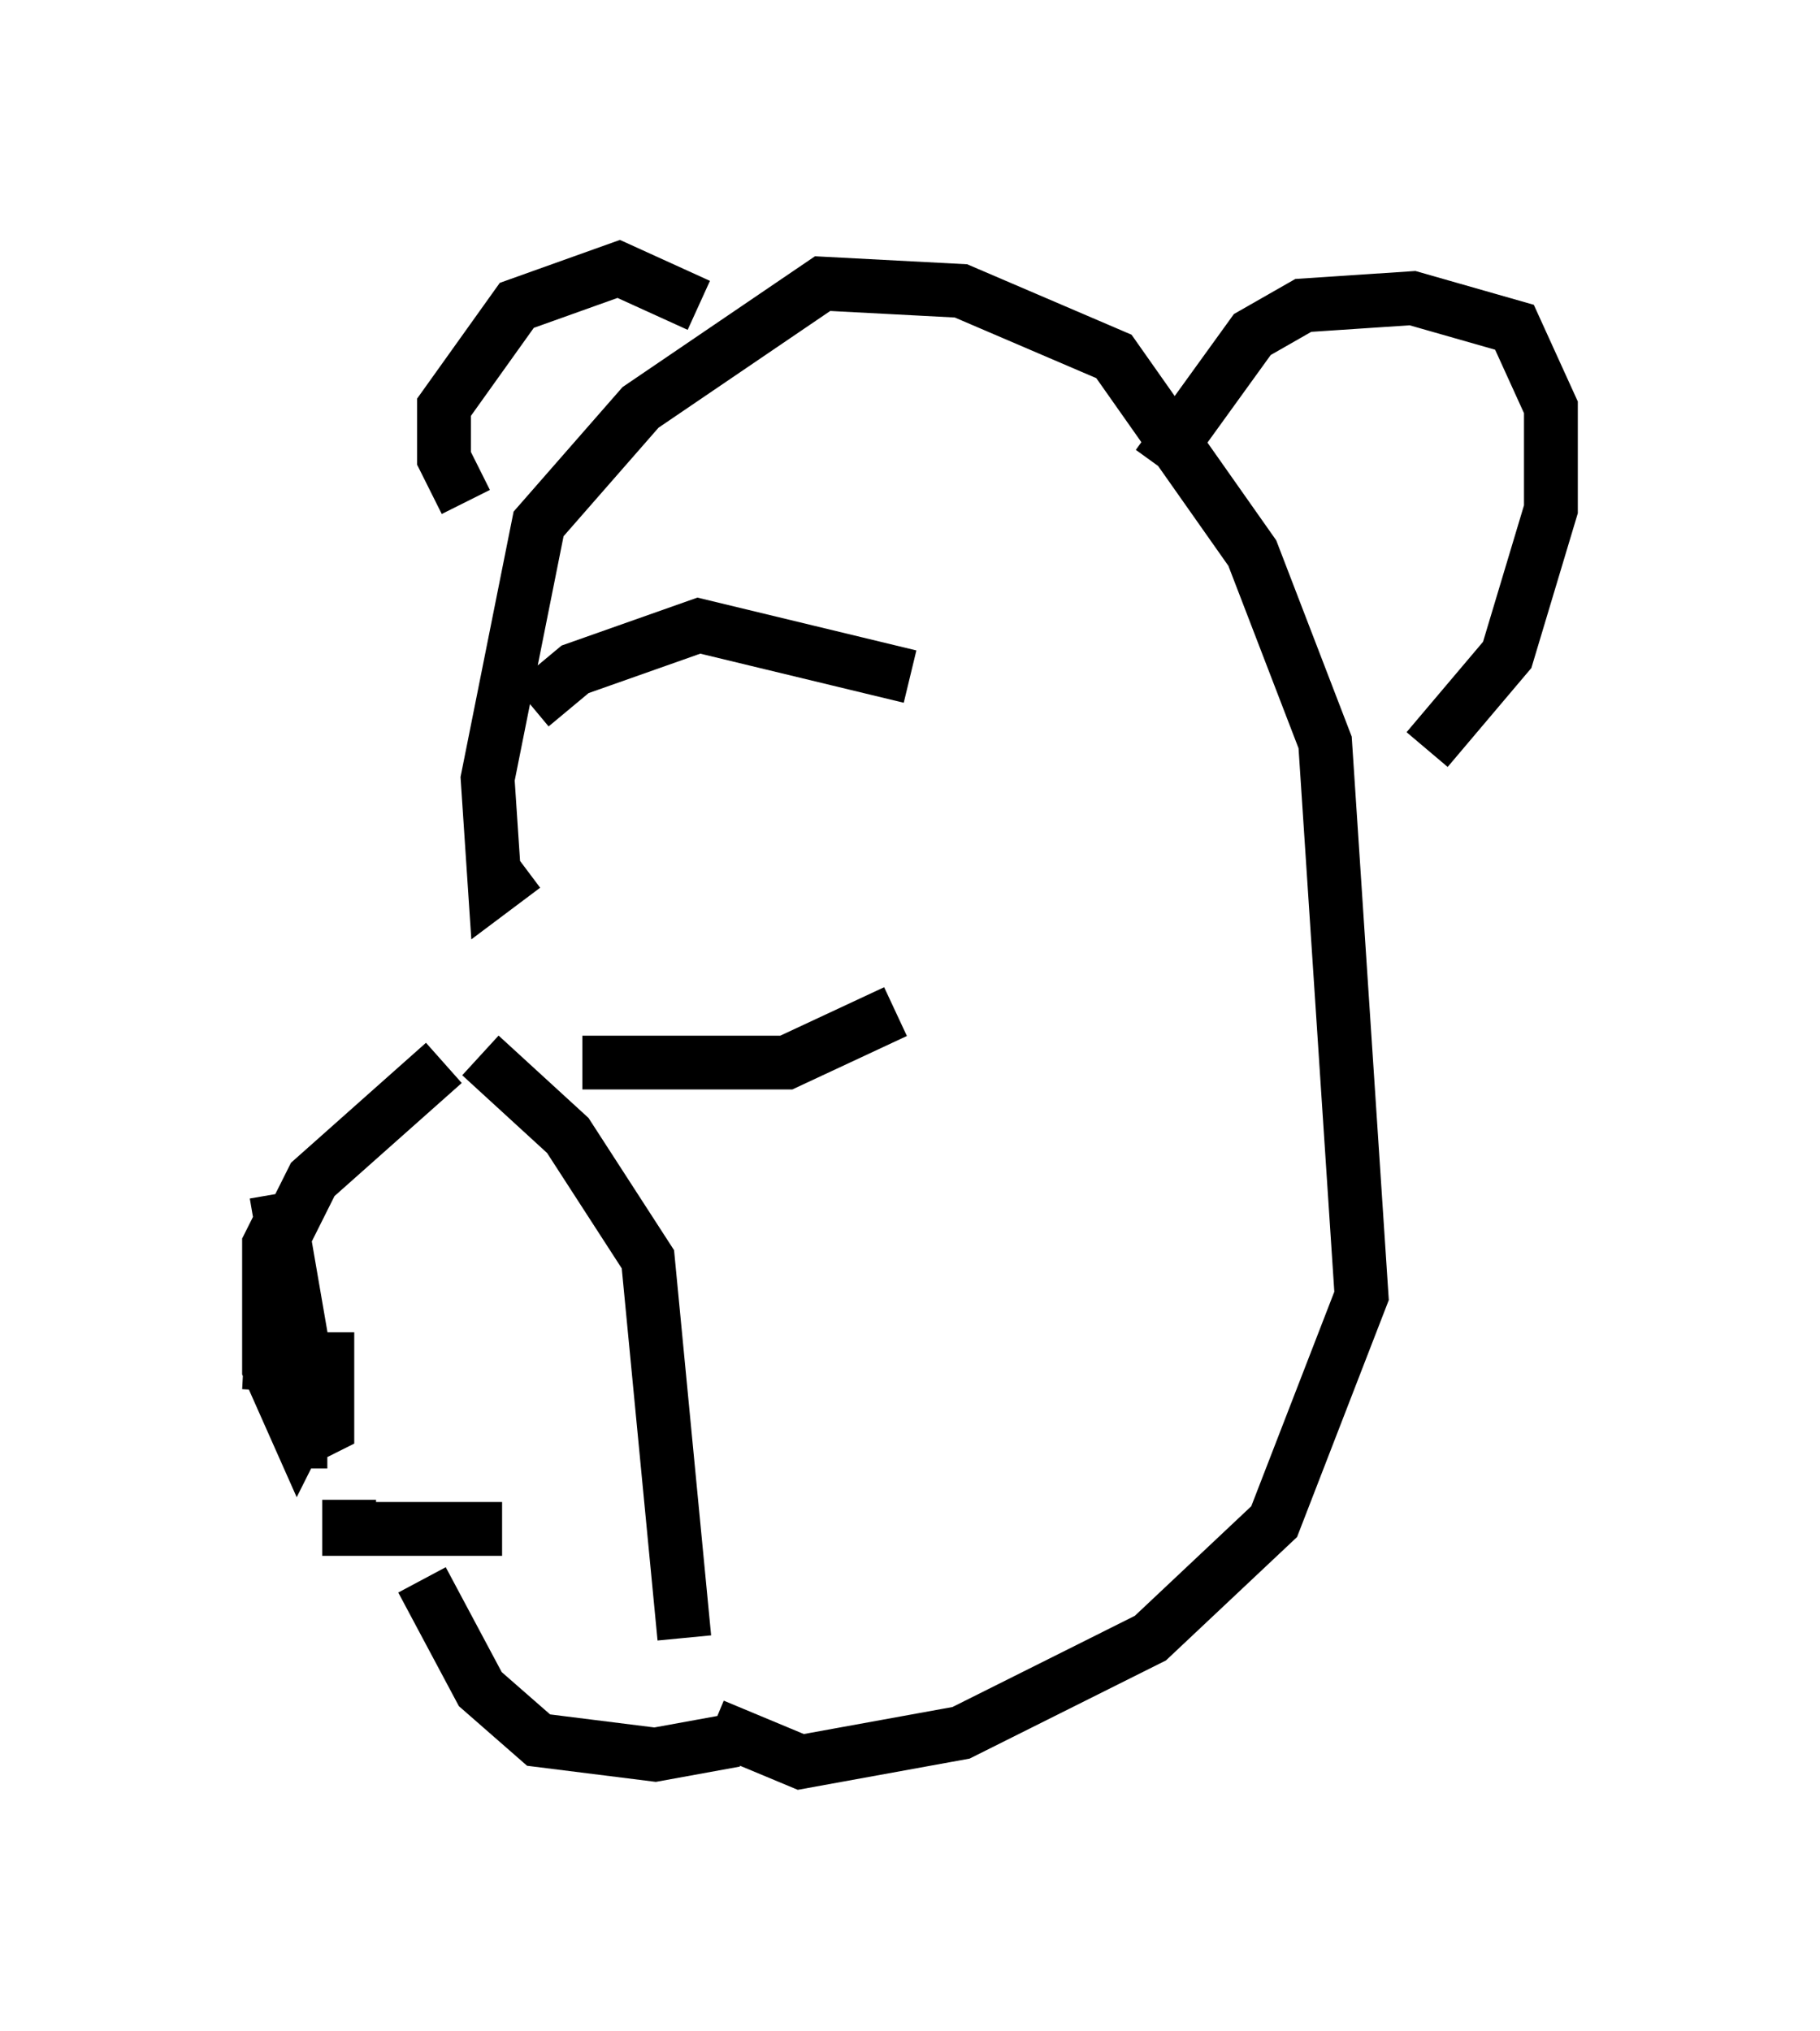 <?xml version="1.0" encoding="utf-8" ?>
<svg baseProfile="full" height="37.74" version="1.1" width="33.816" xmlns="http://www.w3.org/2000/svg" xmlns:ev="http://www.w3.org/2001/xml-events" xmlns:xlink="http://www.w3.org/1999/xlink"><defs /><rect fill="white" height="37.74" width="33.816" x="0" y="0" /><path d="M9.465, 19.344 m-1.218, 0.406 l-2.436, 2.165 -0.677, 1.353 l-0.135, 2.571 m1.083, 0.947 l-0.541, 0.0 0.541, -0.271 l0.0, -1.759 0.0, 0.812 m-0.812, -2.977 l-0.271, 0.541 0.0, 2.3 l0.541, 1.218 0.271, -0.541 l-0.677, -3.924 m1.353, 5.683 l0.0, 0.541 2.842, 0.0 m-1.488, 0.947 l1.083, 2.03 1.083, 0.947 l2.165, 0.271 1.488, -0.271 m-3.924, -16.238 l-0.541, 0.406 -0.135, -2.03 l0.947, -4.736 1.894, -2.165 l3.383, -2.3 2.571, 0.135 l2.842, 1.218 2.571, 3.654 l1.353, 3.518 0.677, 10.284 l-1.624, 4.195 -2.3, 2.165 l-3.518, 1.759 -2.977, 0.541 l-1.624, -0.677 m8.254, -23.41 l1.759, -2.436 0.947, -0.541 l2.03, -0.135 1.894, 0.541 l0.677, 1.488 0.0, 1.894 l-0.812, 2.706 -1.488, 1.759 m-13.532, -8.254 l-1.488, -0.677 -1.894, 0.677 l-1.353, 1.894 0.0, 0.947 l0.406, 0.812 m0.271, 10.284 l1.624, 1.488 1.488, 2.3 l0.677, 7.036 m-2.842, -17.321 l0.812, -0.677 2.3, -0.812 l3.924, 0.947 m-6.089, 7.172 l3.789, 0.0 2.03, -0.947 m-0.406, -3.924 l0.0, 0.0 " fill="none" stroke="black" stroke-width="1" /></svg>